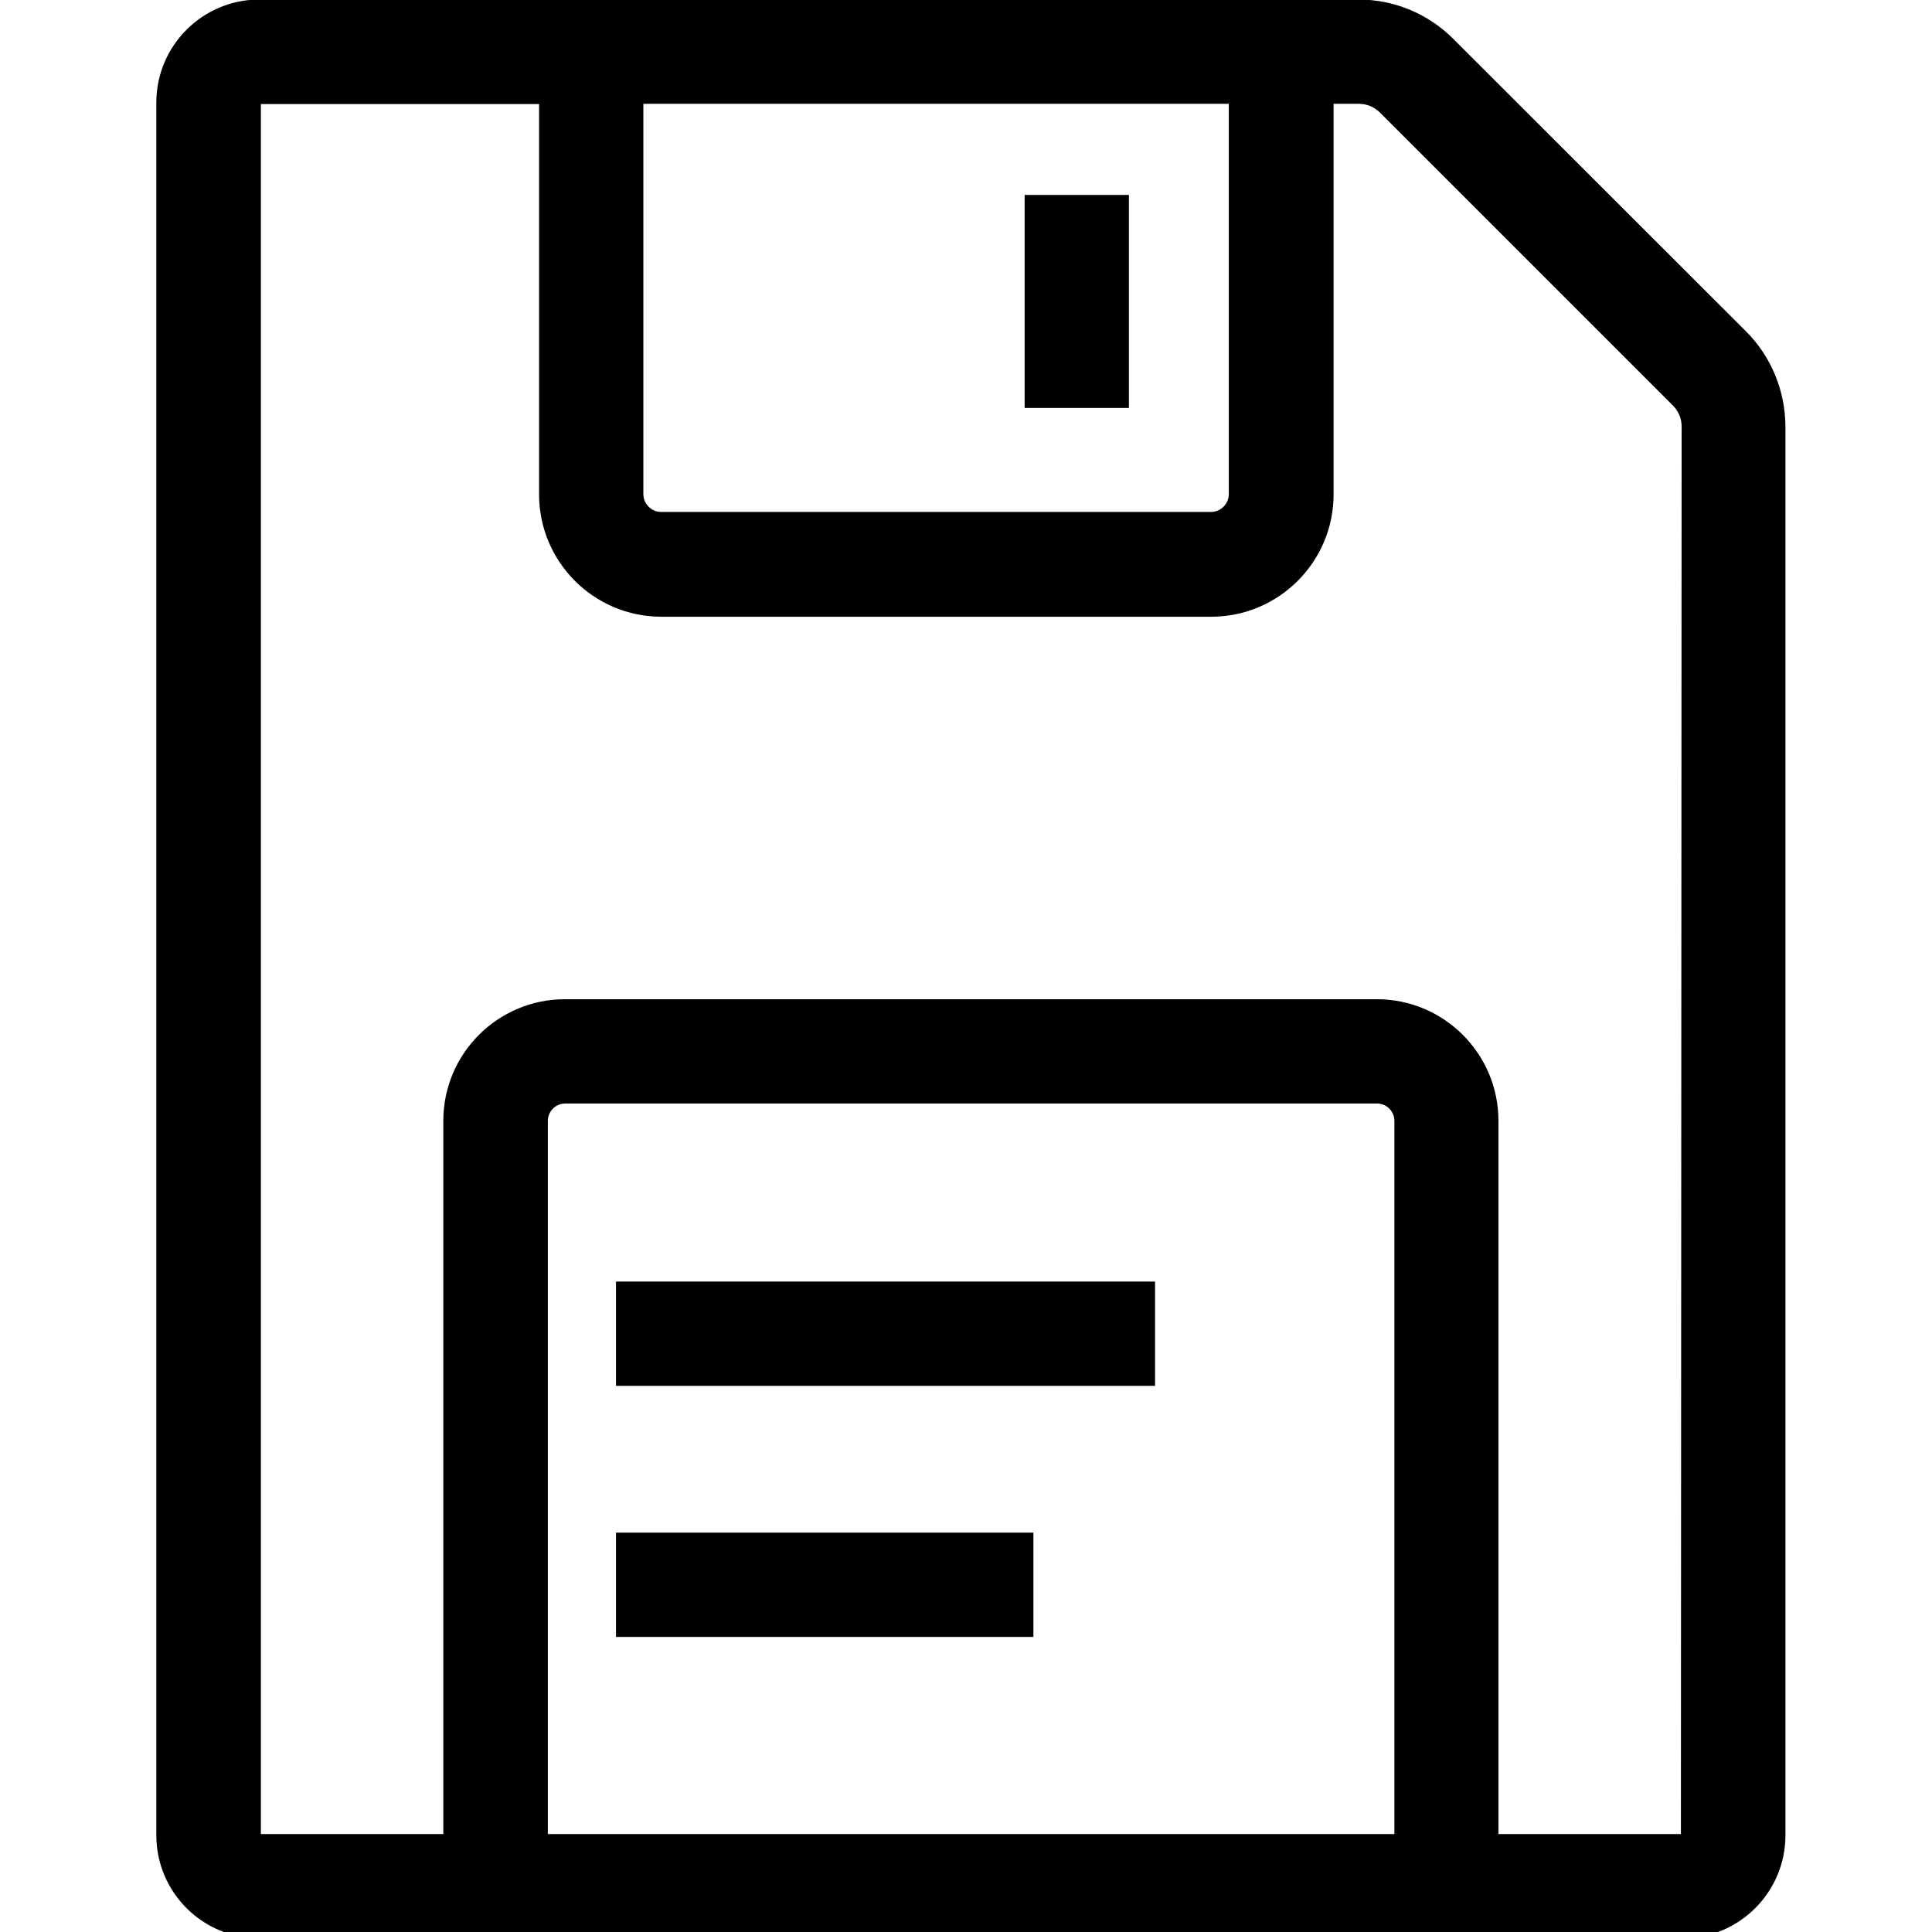 <svg class="icon" viewBox="0 0 1024 1024" xmlns="http://www.w3.org/2000/svg" width="128" height="128"><path d="M925.476 175.679L770.26 20.593C756.927 7.26 738.933-.249 720.032-.249H137.49c-30.163 0-54.63 24.467-54.63 54.63v918.345c0 30.163 24.467 54.63 54.63 54.63h754.198c30.163 0 54.63-24.467 54.63-54.63V225.907c-.13-18.77-7.509-36.894-20.842-50.228zM651.292 55.028v206.867c0 5.178-4.272 9.45-9.45 9.45h-291.4c-5.179 0-9.45-4.272-9.45-9.45V55.028h310.3zm87.64 917.05H290.376V594.075c0-5.049 4.143-9.191 9.191-9.191h430.305c5.048 0 9.191 4.142 9.191 9.19V972.08zm151.98 0h-96.703V594.075c0-35.6-28.868-64.468-64.468-64.468H299.437c-35.6 0-64.468 28.868-64.468 64.468v378.005h-96.702V55.157h147.448v206.868c0 35.729 28.997 64.856 64.856 64.856h291.4c35.73 0 64.857-28.998 64.857-64.856V55.028h13.463c4.143 0 8.156 1.683 11.133 4.66L886.64 214.903c2.978 2.978 4.66 6.862 4.66 11.133l-.388 746.043z" /><path d="M543.069 103.314h55.277v112.884h-55.277zm-216.576 575.94h285.704v55.277H326.493zm0 133.079h221.236v55.277H326.493z"/></svg>
